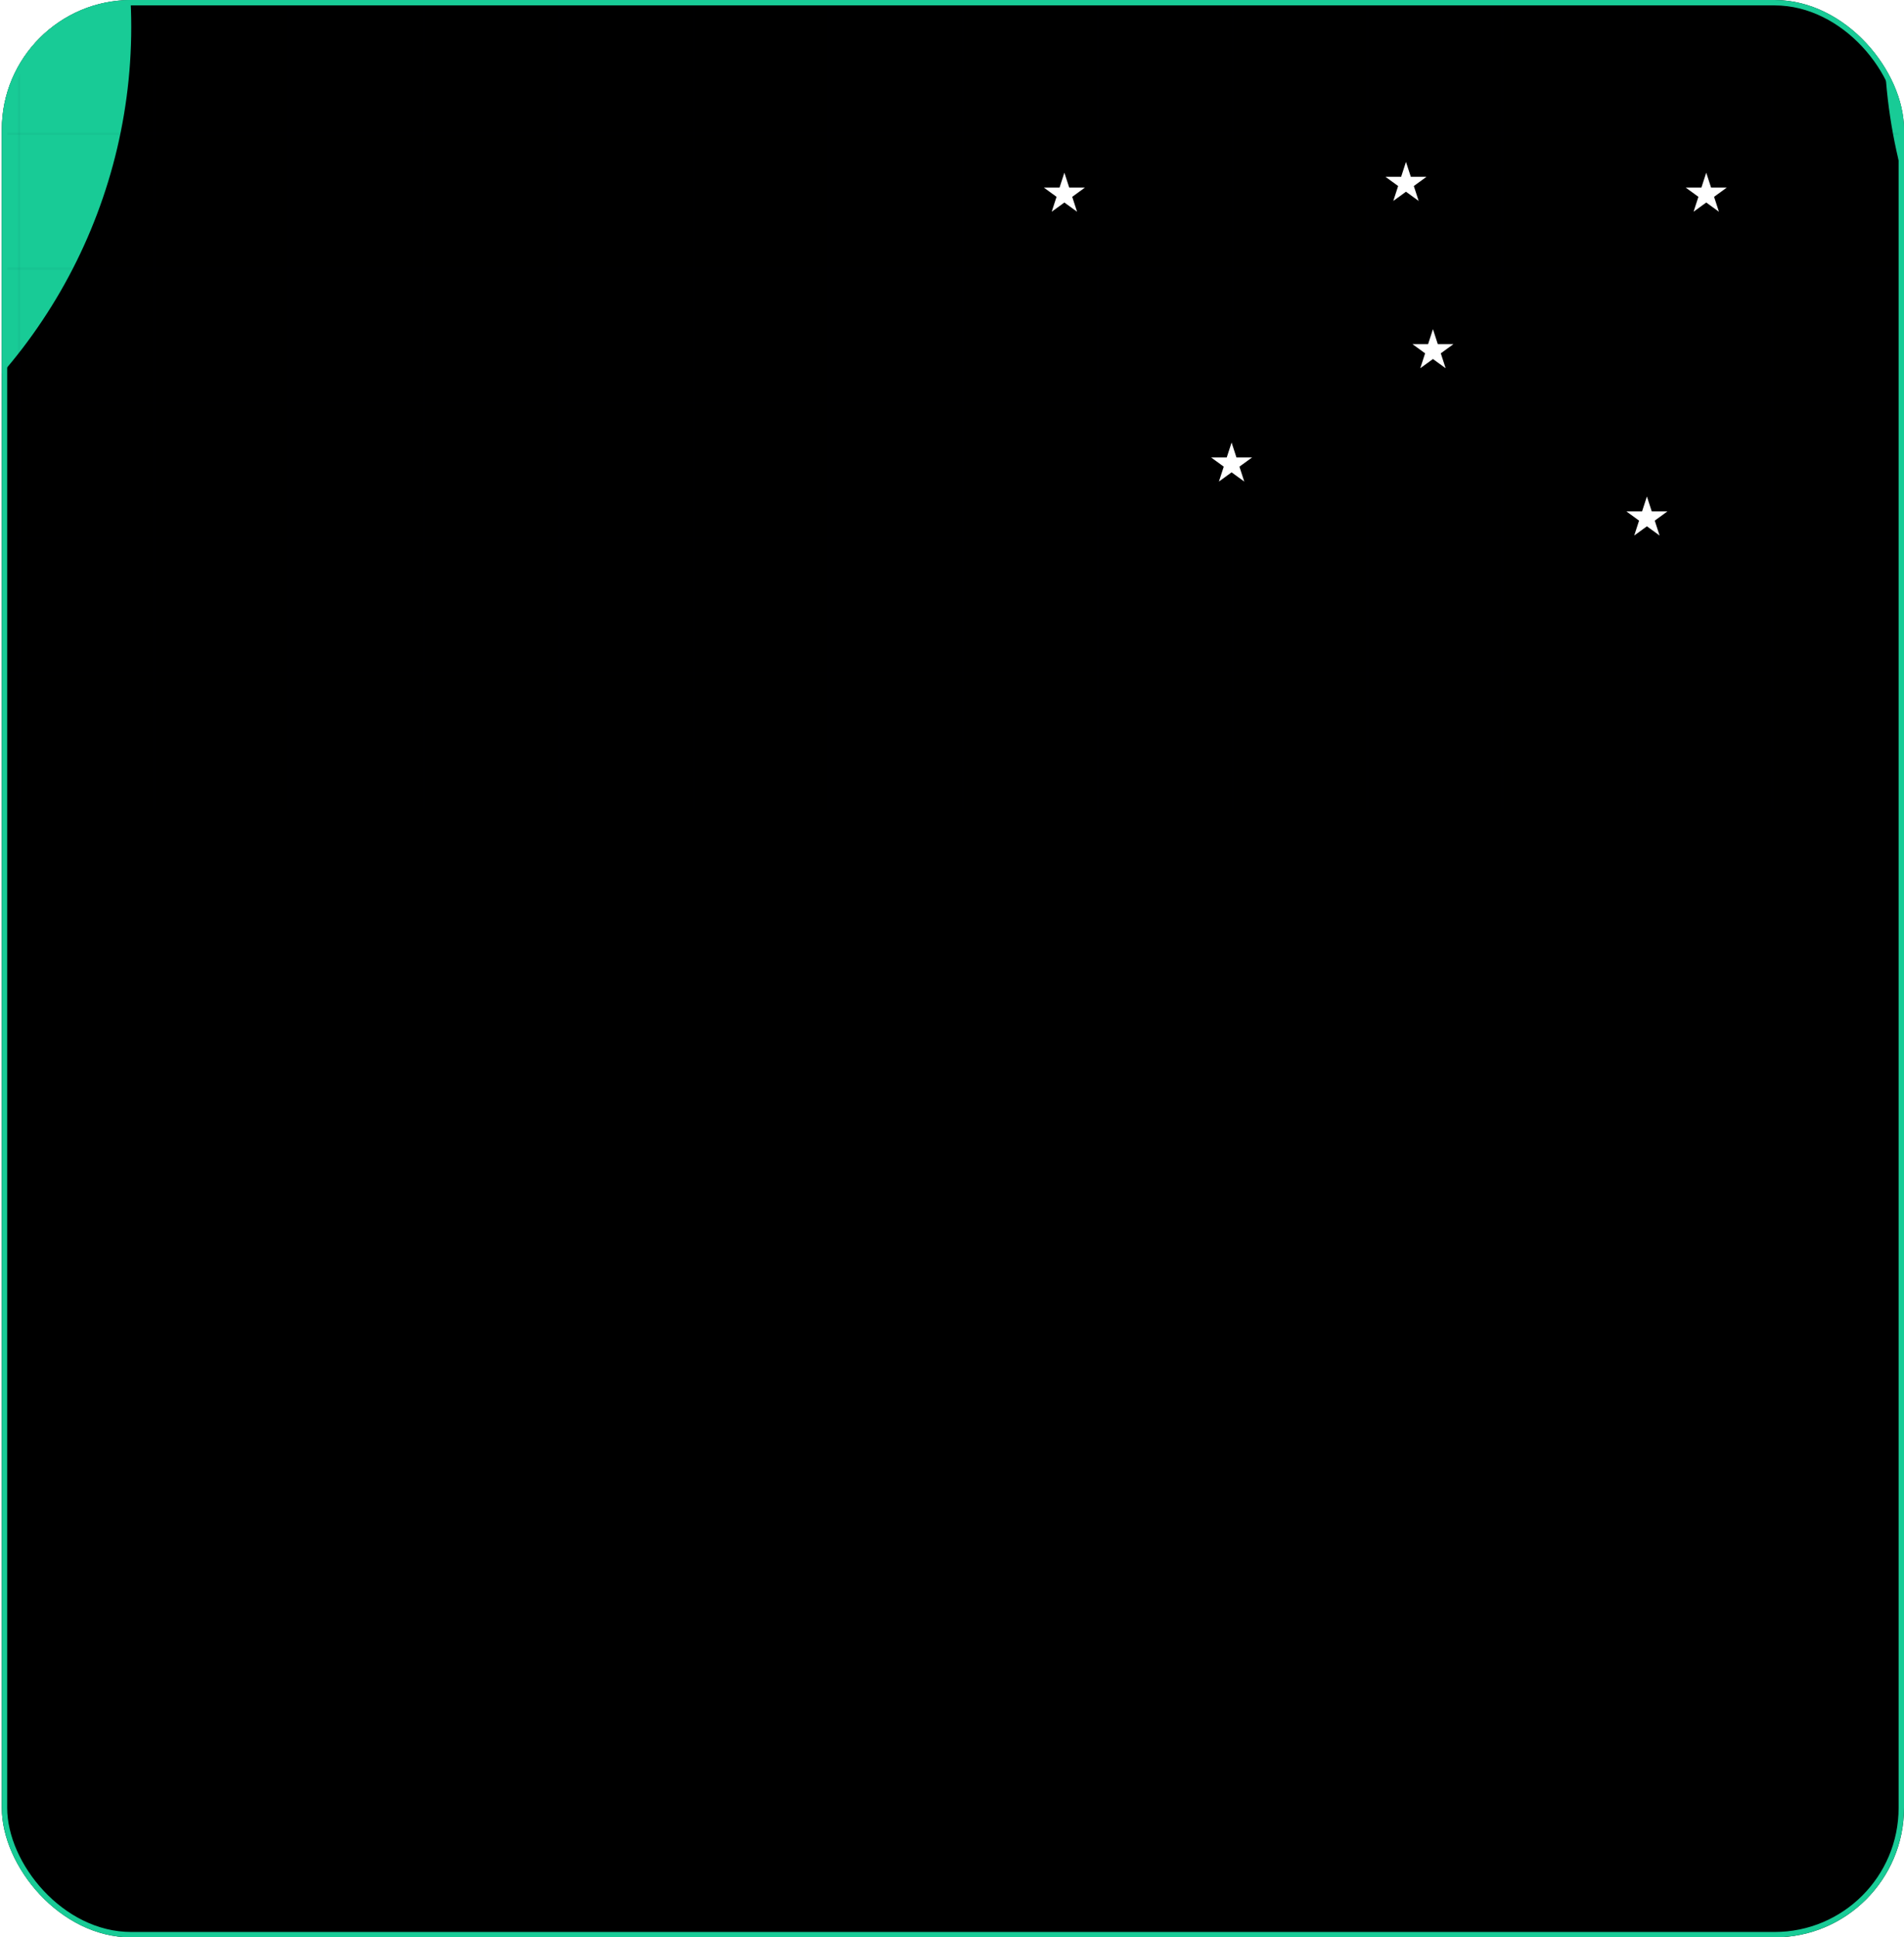 <svg width="353" height="359" viewBox="0 0 353 359" fill="none" xmlns="http://www.w3.org/2000/svg">
<g clip-path="url(#clip0_7378_36569)">
<rect x="0.333" width="352.667" height="359" rx="24" fill="black"/>

<g filter="url(#filter1_f_7378_36569)">
<circle cx="-73.666" cy="5" r="98" fill="#18CB96"/>
</g>
<g filter="url(#filter2_f_7378_36569)">
<circle cx="447.335" cy="7" r="98" fill="#18CB96"/>
</g>
<g opacity="0.6">
<line x1="-246.667" y1="24.792" x2="353.333" y2="24.792" stroke="#060B25" stroke-opacity="0.06" stroke-width="0.417"/>
<line x1="-246.667" y1="49.792" x2="353.333" y2="49.792" stroke="#060B25" stroke-opacity="0.06" stroke-width="0.417"/>
<line x1="-246.667" y1="74.792" x2="353.333" y2="74.792" stroke="#060B25" stroke-opacity="0.06" stroke-width="0.417"/>
<line x1="-246.667" y1="99.792" x2="353.333" y2="99.792" stroke="#060B25" stroke-opacity="0.06" stroke-width="0.417"/>
<line x1="-246.667" y1="124.792" x2="353.333" y2="124.792" stroke="#060B25" stroke-opacity="0.06" stroke-width="0.417"/>
<line x1="3.542" y1="-9.10654e-09" x2="3.542" y2="150" stroke="#060B25" stroke-opacity="0.06" stroke-width="0.417"/>
<line x1="28.542" y1="-9.10654e-09" x2="28.542" y2="150" stroke="#060B25" stroke-opacity="0.06" stroke-width="0.417"/>
<line x1="53.542" y1="-9.10654e-09" x2="53.542" y2="150" stroke="#060B25" stroke-opacity="0.06" stroke-width="0.417"/>
<line x1="78.542" y1="-9.10654e-09" x2="78.542" y2="150" stroke="#060B25" stroke-opacity="0.06" stroke-width="0.417"/>
<line x1="103.542" y1="-9.10654e-09" x2="103.542" y2="150" stroke="#060B25" stroke-opacity="0.06" stroke-width="0.417"/>
<line x1="128.542" y1="-9.10654e-09" x2="128.542" y2="150" stroke="#060B25" stroke-opacity="0.06" stroke-width="0.417"/>
<line x1="153.542" y1="-9.10654e-09" x2="153.542" y2="150" stroke="#060B25" stroke-opacity="0.06" stroke-width="0.417"/>
<line x1="178.542" y1="-9.10654e-09" x2="178.542" y2="150" stroke="#060B25" stroke-opacity="0.06" stroke-width="0.417"/>
<line x1="203.542" y1="-9.10654e-09" x2="203.542" y2="150" stroke="#060B25" stroke-opacity="0.06" stroke-width="0.417"/>
<line x1="228.542" y1="-9.10654e-09" x2="228.542" y2="150" stroke="#060B25" stroke-opacity="0.06" stroke-width="0.417"/>
<line x1="253.542" y1="-9.10654e-09" x2="253.542" y2="150" stroke="#060B25" stroke-opacity="0.06" stroke-width="0.417"/>
<line x1="278.542" y1="-9.10654e-09" x2="278.542" y2="150" stroke="#060B25" stroke-opacity="0.06" stroke-width="0.417"/>
<line x1="303.542" y1="-9.10654e-09" x2="303.542" y2="150" stroke="#060B25" stroke-opacity="0.06" stroke-width="0.417"/>
<line x1="328.542" y1="-9.10654e-09" x2="328.542" y2="150" stroke="#060B25" stroke-opacity="0.06" stroke-width="0.417"/>
</g>
<g filter="url(#filter3_f_7378_36569)">
<circle cx="176.335" cy="-108" r="98" fill="#18CB96"/>
</g>
<path d="M197.335 32L198.234 34.764H201.14L198.789 36.472L199.687 39.236L197.335 37.528L194.984 39.236L195.882 36.472L193.531 34.764H196.437L197.335 32Z" fill="white"/>
<path d="M228.335 82L229.234 84.764H232.14L229.789 86.472L230.687 89.236L228.335 87.528L225.984 89.236L226.882 86.472L224.531 84.764H227.437L228.335 82Z" fill="white"/>
<path d="M305.335 92L306.234 94.764H309.14L306.789 96.472L307.687 99.236L305.335 97.528L302.984 99.236L303.882 96.472L301.531 94.764H304.437L305.335 92Z" fill="white"/>
<path d="M316.335 32L317.234 34.764H320.14L317.789 36.472L318.687 39.236L316.335 37.528L313.984 39.236L314.882 36.472L312.531 34.764H315.437L316.335 32Z" fill="white"/>
<path d="M265.667 61L266.566 63.764H269.472L267.121 65.472L268.019 68.236L265.667 66.528L263.316 68.236L264.214 65.472L261.863 63.764H264.769L265.667 61Z" fill="white"/>
<path d="M260.667 30L261.566 32.764H264.472L262.121 34.472L263.019 37.236L260.667 35.528L258.316 37.236L259.214 34.472L256.863 32.764H259.769L260.667 30Z" fill="white"/>
</g>
<rect x="0.833" y="0.5" width="351.667" height="358" rx="23.5" stroke="#18CB96"/>
<defs>
<filter id="filter0_ii_7378_36569" x="20.334" y="294" width="312.667" height="45" filterUnits="userSpaceOnUse" color-interpolation-filters="sRGB">
<feFlood flood-opacity="0" result="BackgroundImageFix"/>
<feBlend mode="normal" in="SourceGraphic" in2="BackgroundImageFix" result="shape"/>
<feColorMatrix in="SourceAlpha" type="matrix" values="0 0 0 0 0 0 0 0 0 0 0 0 0 0 0 0 0 0 127 0" result="hardAlpha"/>
<feOffset dy="4"/>
<feGaussianBlur stdDeviation="20"/>
<feComposite in2="hardAlpha" operator="arithmetic" k2="-1" k3="1"/>
<feColorMatrix type="matrix" values="0 0 0 0 1 0 0 0 0 1 0 0 0 0 1 0 0 0 0.26 0"/>
<feBlend mode="normal" in2="shape" result="effect1_innerShadow_7378_36569"/>
<feColorMatrix in="SourceAlpha" type="matrix" values="0 0 0 0 0 0 0 0 0 0 0 0 0 0 0 0 0 0 127 0" result="hardAlpha"/>
<feOffset dy="-5"/>
<feGaussianBlur stdDeviation="9.5"/>
<feComposite in2="hardAlpha" operator="arithmetic" k2="-1" k3="1"/>
<feColorMatrix type="matrix" values="0 0 0 0 0.314 0 0 0 0 0.318 0 0 0 0 0.345 0 0 0 0.08 0"/>
<feBlend mode="normal" in2="effect1_innerShadow_7378_36569" result="effect2_innerShadow_7378_36569"/>
</filter>
<filter id="filter1_f_7378_36569" x="-371.667" y="-293" width="596" height="596" filterUnits="userSpaceOnUse" color-interpolation-filters="sRGB">
<feFlood flood-opacity="0" result="BackgroundImageFix"/>
<feBlend mode="normal" in="SourceGraphic" in2="BackgroundImageFix" result="shape"/>
<feGaussianBlur stdDeviation="100" result="effect1_foregroundBlur_7378_36569"/>
</filter>
<filter id="filter2_f_7378_36569" x="149.335" y="-291" width="596" height="596" filterUnits="userSpaceOnUse" color-interpolation-filters="sRGB">
<feFlood flood-opacity="0" result="BackgroundImageFix"/>
<feBlend mode="normal" in="SourceGraphic" in2="BackgroundImageFix" result="shape"/>
<feGaussianBlur stdDeviation="100" result="effect1_foregroundBlur_7378_36569"/>
</filter>
<filter id="filter3_f_7378_36569" x="-121.665" y="-406" width="596" height="596" filterUnits="userSpaceOnUse" color-interpolation-filters="sRGB">
<feFlood flood-opacity="0" result="BackgroundImageFix"/>
<feBlend mode="normal" in="SourceGraphic" in2="BackgroundImageFix" result="shape"/>
<feGaussianBlur stdDeviation="100" result="effect1_foregroundBlur_7378_36569"/>
</filter>
<clipPath id="clip0_7378_36569">
<rect x="0.333" width="352.667" height="359" rx="24" fill="white"/>
</clipPath>
</defs>
</svg>